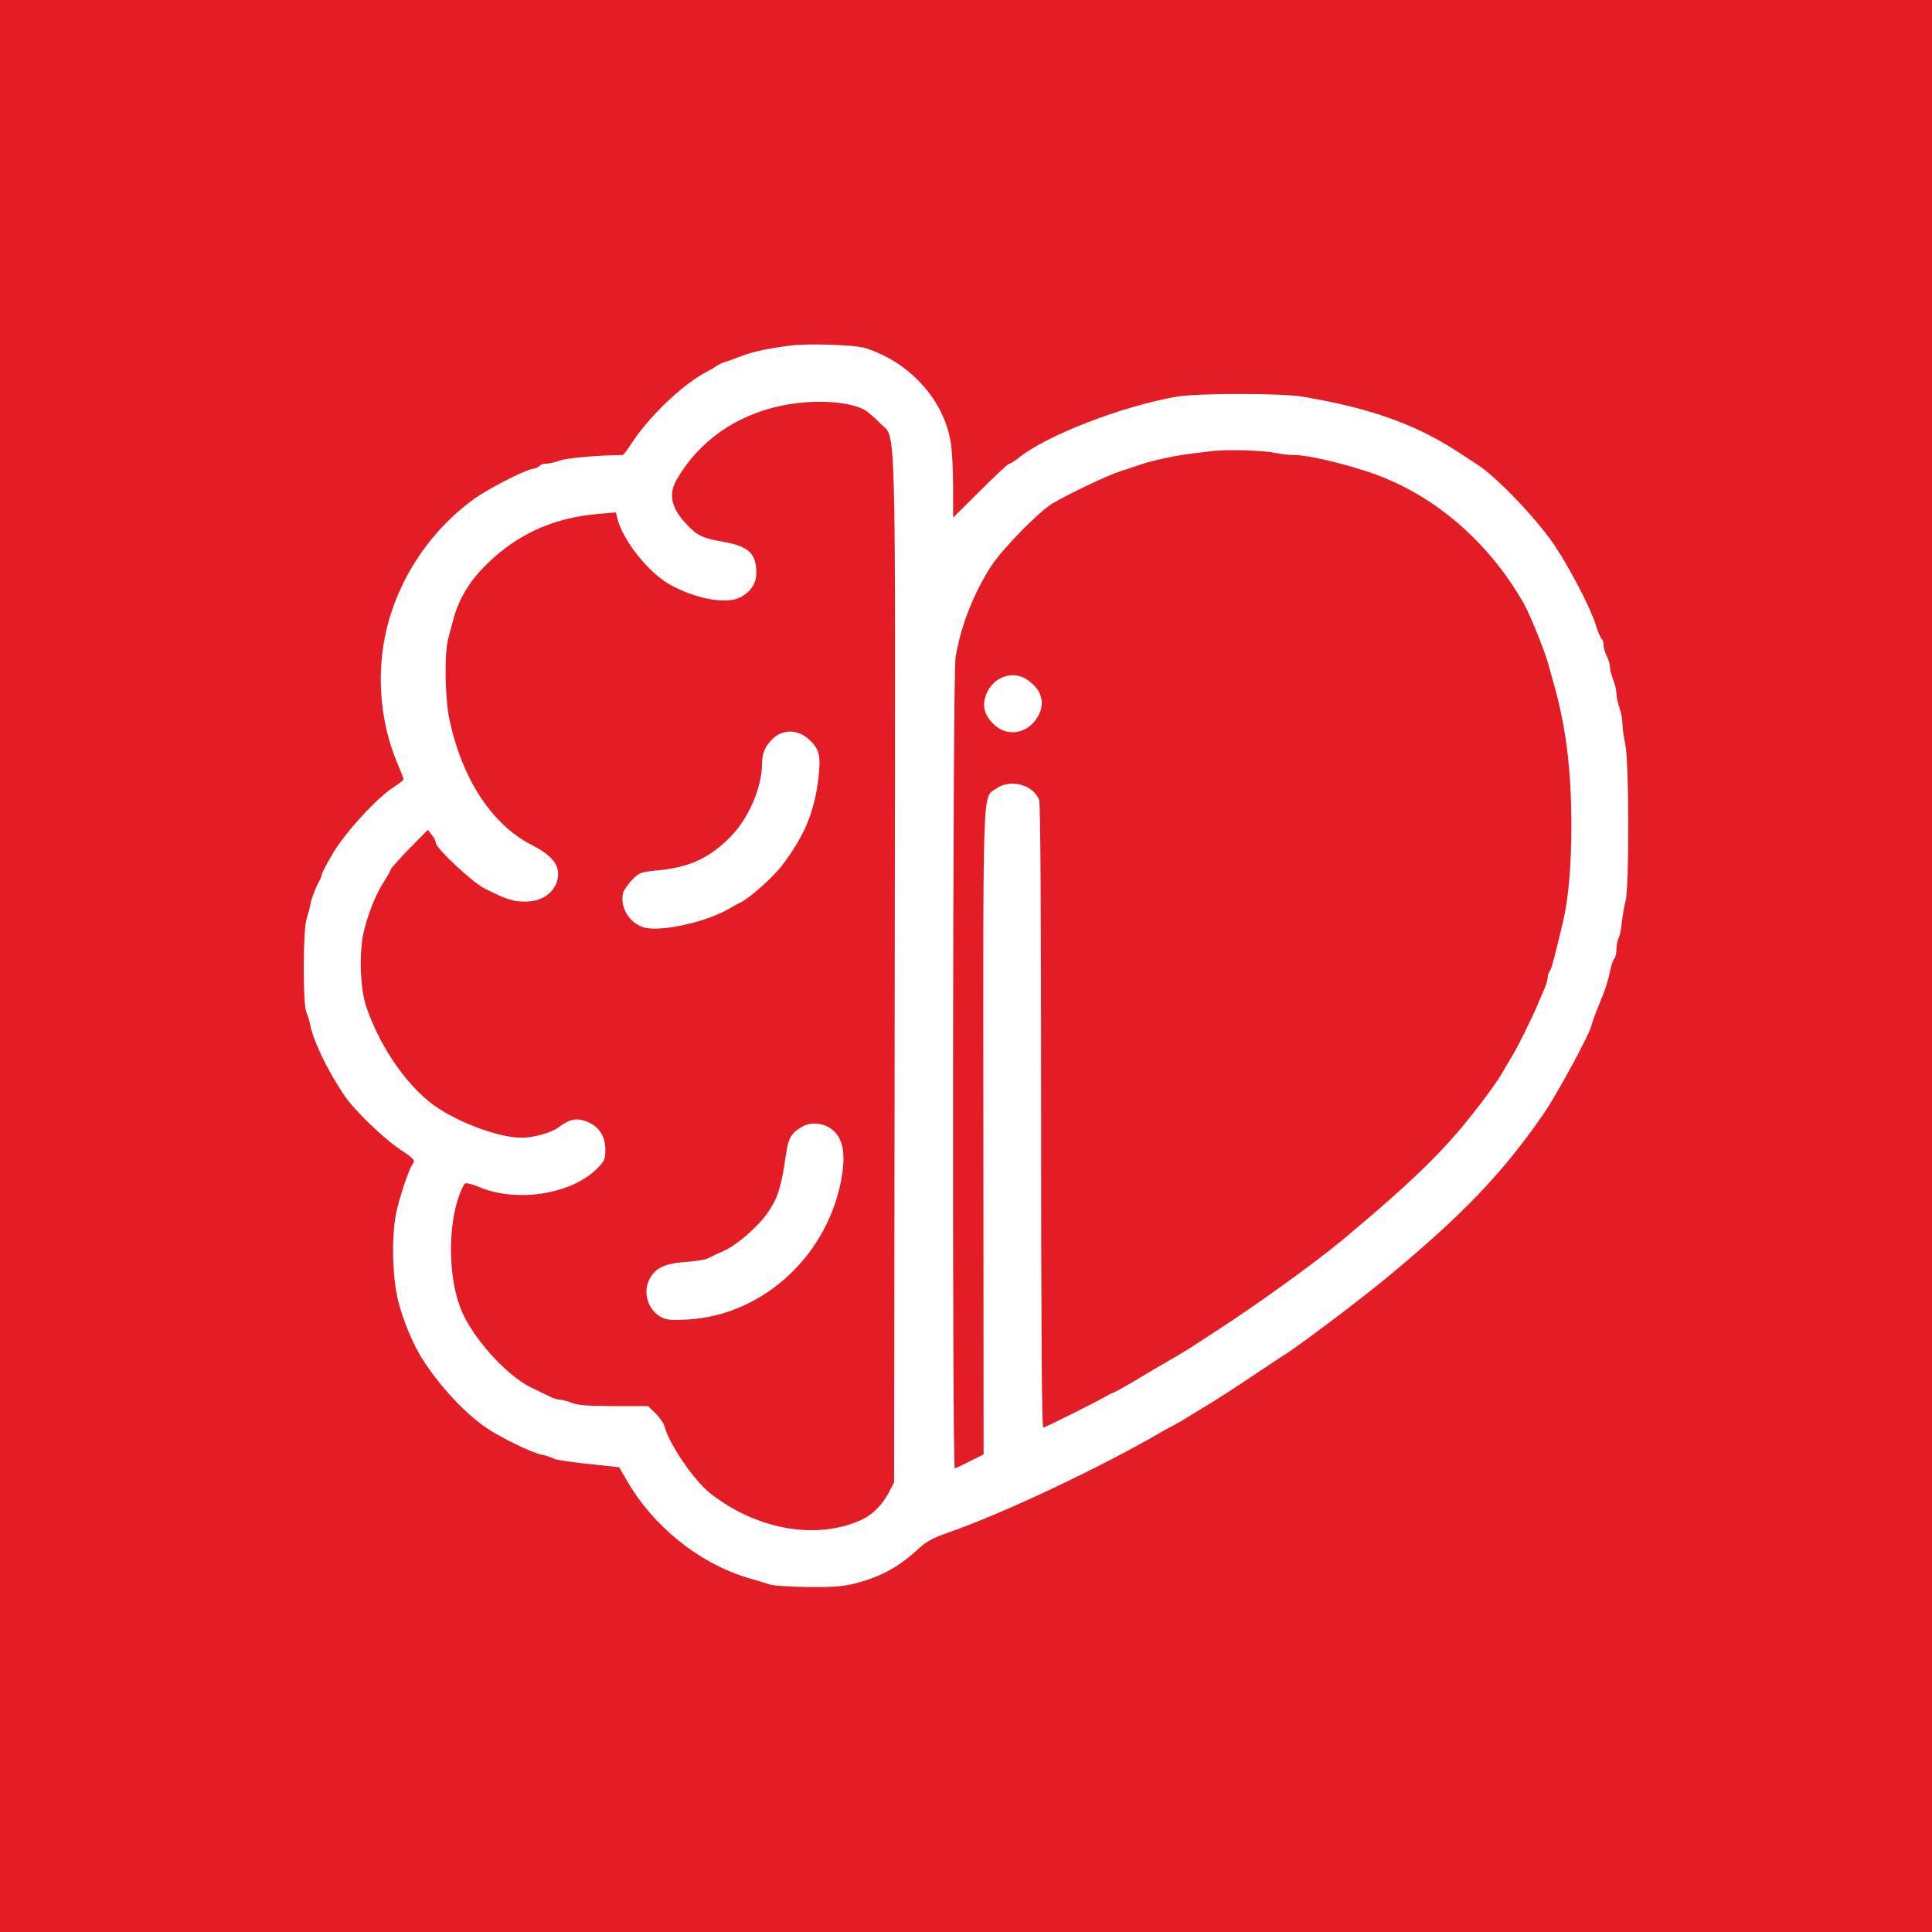 <?xml version="1.0" standalone="no"?>
<!DOCTYPE svg PUBLIC "-//W3C//DTD SVG 20010904//EN"
 "http://www.w3.org/TR/2001/REC-SVG-20010904/DTD/svg10.dtd">
<svg style="background: #ffff" version="1.0" xmlns="http://www.w3.org/2000/svg"
 width="900pt" height="900pt" viewBox="0 0 900 900"
 preserveAspectRatio="xMidYMid meet">

<g transform="translate(0,900) scale(0.1,-0.1)"
fill="#000000" stroke="none">
<path fill="#e31c25" d="M0 4500 l0 -4500 4500 0 4500 0 0 4500 0 4500 -4500 0 -4500 0 0
-4500z m4029 2879 c207 -64 368 -241 400 -440 6 -35 11 -128 11 -207 l0 -143
126 125 c69 69 130 126 136 126 5 0 27 13 47 30 134 105 476 237 731 282 100
17 489 17 590 0 333 -57 543 -135 755 -279 11 -7 38 -25 60 -39 92 -61 275
-253 357 -375 71 -106 169 -294 192 -371 10 -32 22 -60 27 -64 5 -3 9 -16 9
-28 0 -13 7 -37 15 -52 8 -16 15 -39 15 -52 0 -12 7 -39 15 -59 8 -19 15 -48
15 -63 0 -15 6 -45 14 -67 8 -22 14 -56 14 -75 0 -19 6 -62 13 -94 18 -80 19
-658 2 -729 -7 -27 -15 -74 -18 -103 -3 -29 -9 -62 -15 -72 -5 -10 -10 -34
-10 -52 0 -19 -4 -38 -10 -44 -5 -5 -14 -30 -19 -54 -9 -47 -24 -94 -46 -145
-20 -48 -39 -99 -41 -111 -6 -36 -161 -323 -227 -418 -191 -275 -374 -465
-721 -753 -125 -104 -426 -331 -488 -368 -9 -5 -74 -49 -145 -96 -70 -47 -161
-106 -201 -130 -40 -24 -85 -52 -100 -61 -15 -10 -34 -21 -42 -25 -8 -4 -35
-19 -61 -33 -289 -170 -756 -391 -1019 -482 -59 -20 -97 -41 -125 -67 -95 -89
-178 -135 -300 -167 -54 -14 -104 -18 -217 -17 -81 1 -162 6 -180 11 -18 6
-67 21 -108 33 -225 68 -437 239 -560 452 l-36 62 -64 7 c-169 17 -227 26
-245 35 -11 6 -35 13 -54 17 -43 8 -191 80 -256 125 -102 70 -214 191 -297
319 -42 66 -92 184 -113 272 -28 112 -32 302 -9 412 15 71 60 205 76 225 14
17 6 26 -59 69 -76 50 -216 185 -261 254 -78 116 -144 254 -158 330 -2 14 -10
39 -17 55 -17 43 -16 387 2 438 7 21 14 48 16 60 4 26 25 83 43 114 7 12 12
26 12 32 0 6 24 50 52 98 59 98 203 255 280 305 26 17 48 34 48 37 0 4 -13 38
-30 78 -64 151 -89 332 -70 501 31 286 192 557 430 729 65 46 223 128 268 138
18 3 34 11 37 16 4 5 17 9 29 9 13 0 43 7 66 15 34 12 186 25 289 25 5 0 24
24 42 53 82 127 242 280 355 337 19 10 40 23 47 28 7 5 21 12 32 15 11 3 45
15 75 27 58 22 122 36 230 50 82 11 301 4 349 -11z"/>
<path fill="#e31c25" d="M3640 7110 c-212 -44 -385 -166 -487 -343 -41 -70 -26 -135 46 -210
48 -52 76 -65 171 -81 119 -21 155 -56 153 -149 -1 -46 -26 -83 -73 -109 -64
-35 -213 -8 -335 62 -97 56 -214 205 -239 304 l-7 29 -82 -7 c-216 -18 -392
-101 -538 -253 -67 -69 -115 -153 -137 -238 -6 -22 -17 -62 -24 -90 -19 -71
-15 -281 6 -379 60 -277 198 -487 381 -581 86 -44 125 -86 125 -135 0 -75 -64
-130 -152 -130 -57 0 -84 8 -187 59 -57 27 -231 190 -231 215 0 8 -8 24 -19
37 l-18 23 -87 -88 c-47 -49 -86 -92 -86 -97 0 -4 -13 -27 -28 -51 -39 -58
-75 -148 -97 -236 -23 -98 -18 -271 13 -357 69 -198 202 -383 337 -470 115
-74 288 -135 385 -135 56 0 138 23 171 48 50 38 84 46 131 28 58 -23 88 -67
88 -132 0 -45 -4 -53 -42 -91 -121 -118 -375 -156 -548 -82 -27 12 -56 19 -63
16 -7 -3 -24 -40 -37 -83 -49 -167 -35 -405 32 -536 67 -132 209 -282 313
-332 33 -16 72 -35 87 -42 14 -8 35 -14 46 -14 11 0 36 -7 55 -15 27 -11 77
-15 196 -15 l160 0 36 -35 c19 -20 38 -47 41 -61 20 -79 137 -251 211 -309
217 -172 499 -221 708 -124 50 23 96 70 127 129 l23 45 3 2385 c3 2677 9 2468
-69 2549 -22 23 -51 48 -64 57 -69 45 -243 56 -395 24z m123 -1550 c55 -48 62
-77 49 -189 -19 -156 -65 -266 -170 -404 -39 -52 -154 -154 -192 -171 -8 -3
-31 -16 -50 -27 -104 -63 -318 -111 -398 -90 -70 19 -116 95 -99 163 4 13 23
40 42 60 33 33 42 36 113 43 151 13 247 57 346 158 83 85 145 227 146 339 0
51 15 84 52 119 46 42 113 41 161 -1z m104 -1815 c62 -41 77 -121 48 -260 -74
-350 -374 -615 -715 -632 -84 -4 -99 -2 -128 16 -56 36 -77 113 -47 171 27 53
71 74 165 81 47 3 94 11 105 16 11 6 46 22 79 37 63 29 161 115 205 181 45 66
61 118 82 265 11 81 27 106 83 135 36 18 86 14 123 -10z"/>
<path fill="#e31c25" d="M5650 6899 c-130 -15 -169 -21 -235 -36 -38 -8 -86 -21 -105 -28 -19
-7 -60 -20 -90 -30 -58 -18 -245 -107 -318 -151 -63 -38 -230 -208 -284 -290
-81 -123 -146 -289 -167 -431 -13 -83 -16 -3773 -3 -3773 4 0 35 15 70 33 l64
32 -1 1502 c-1 1660 -5 1554 62 1601 66 45 171 16 198 -55 6 -15 9 -581 9
-1474 0 -1012 3 -1449 10 -1449 9 0 249 120 300 150 8 5 22 11 30 14 8 3 60
32 115 65 55 33 129 77 165 97 36 21 76 45 90 55 14 9 66 43 115 75 180 116
455 315 579 418 278 232 421 367 540 506 82 97 177 224 204 272 10 18 29 51
43 73 24 37 96 183 124 250 7 17 20 47 29 68 9 21 16 46 16 55 0 10 4 22 9 28
8 8 21 58 62 229 26 112 39 261 39 451 0 256 -25 459 -82 659 -11 39 -23 84
-28 100 -16 57 -82 220 -108 267 -168 299 -432 523 -732 621 -132 43 -280 77
-338 77 -23 0 -63 4 -89 10 -60 12 -220 17 -293 9z m-861 -1068 c62 -44 80
-102 50 -161 -41 -83 -138 -107 -203 -50 -50 44 -63 90 -42 145 32 83 127 116
195 66z"/>
</g>
</svg>
